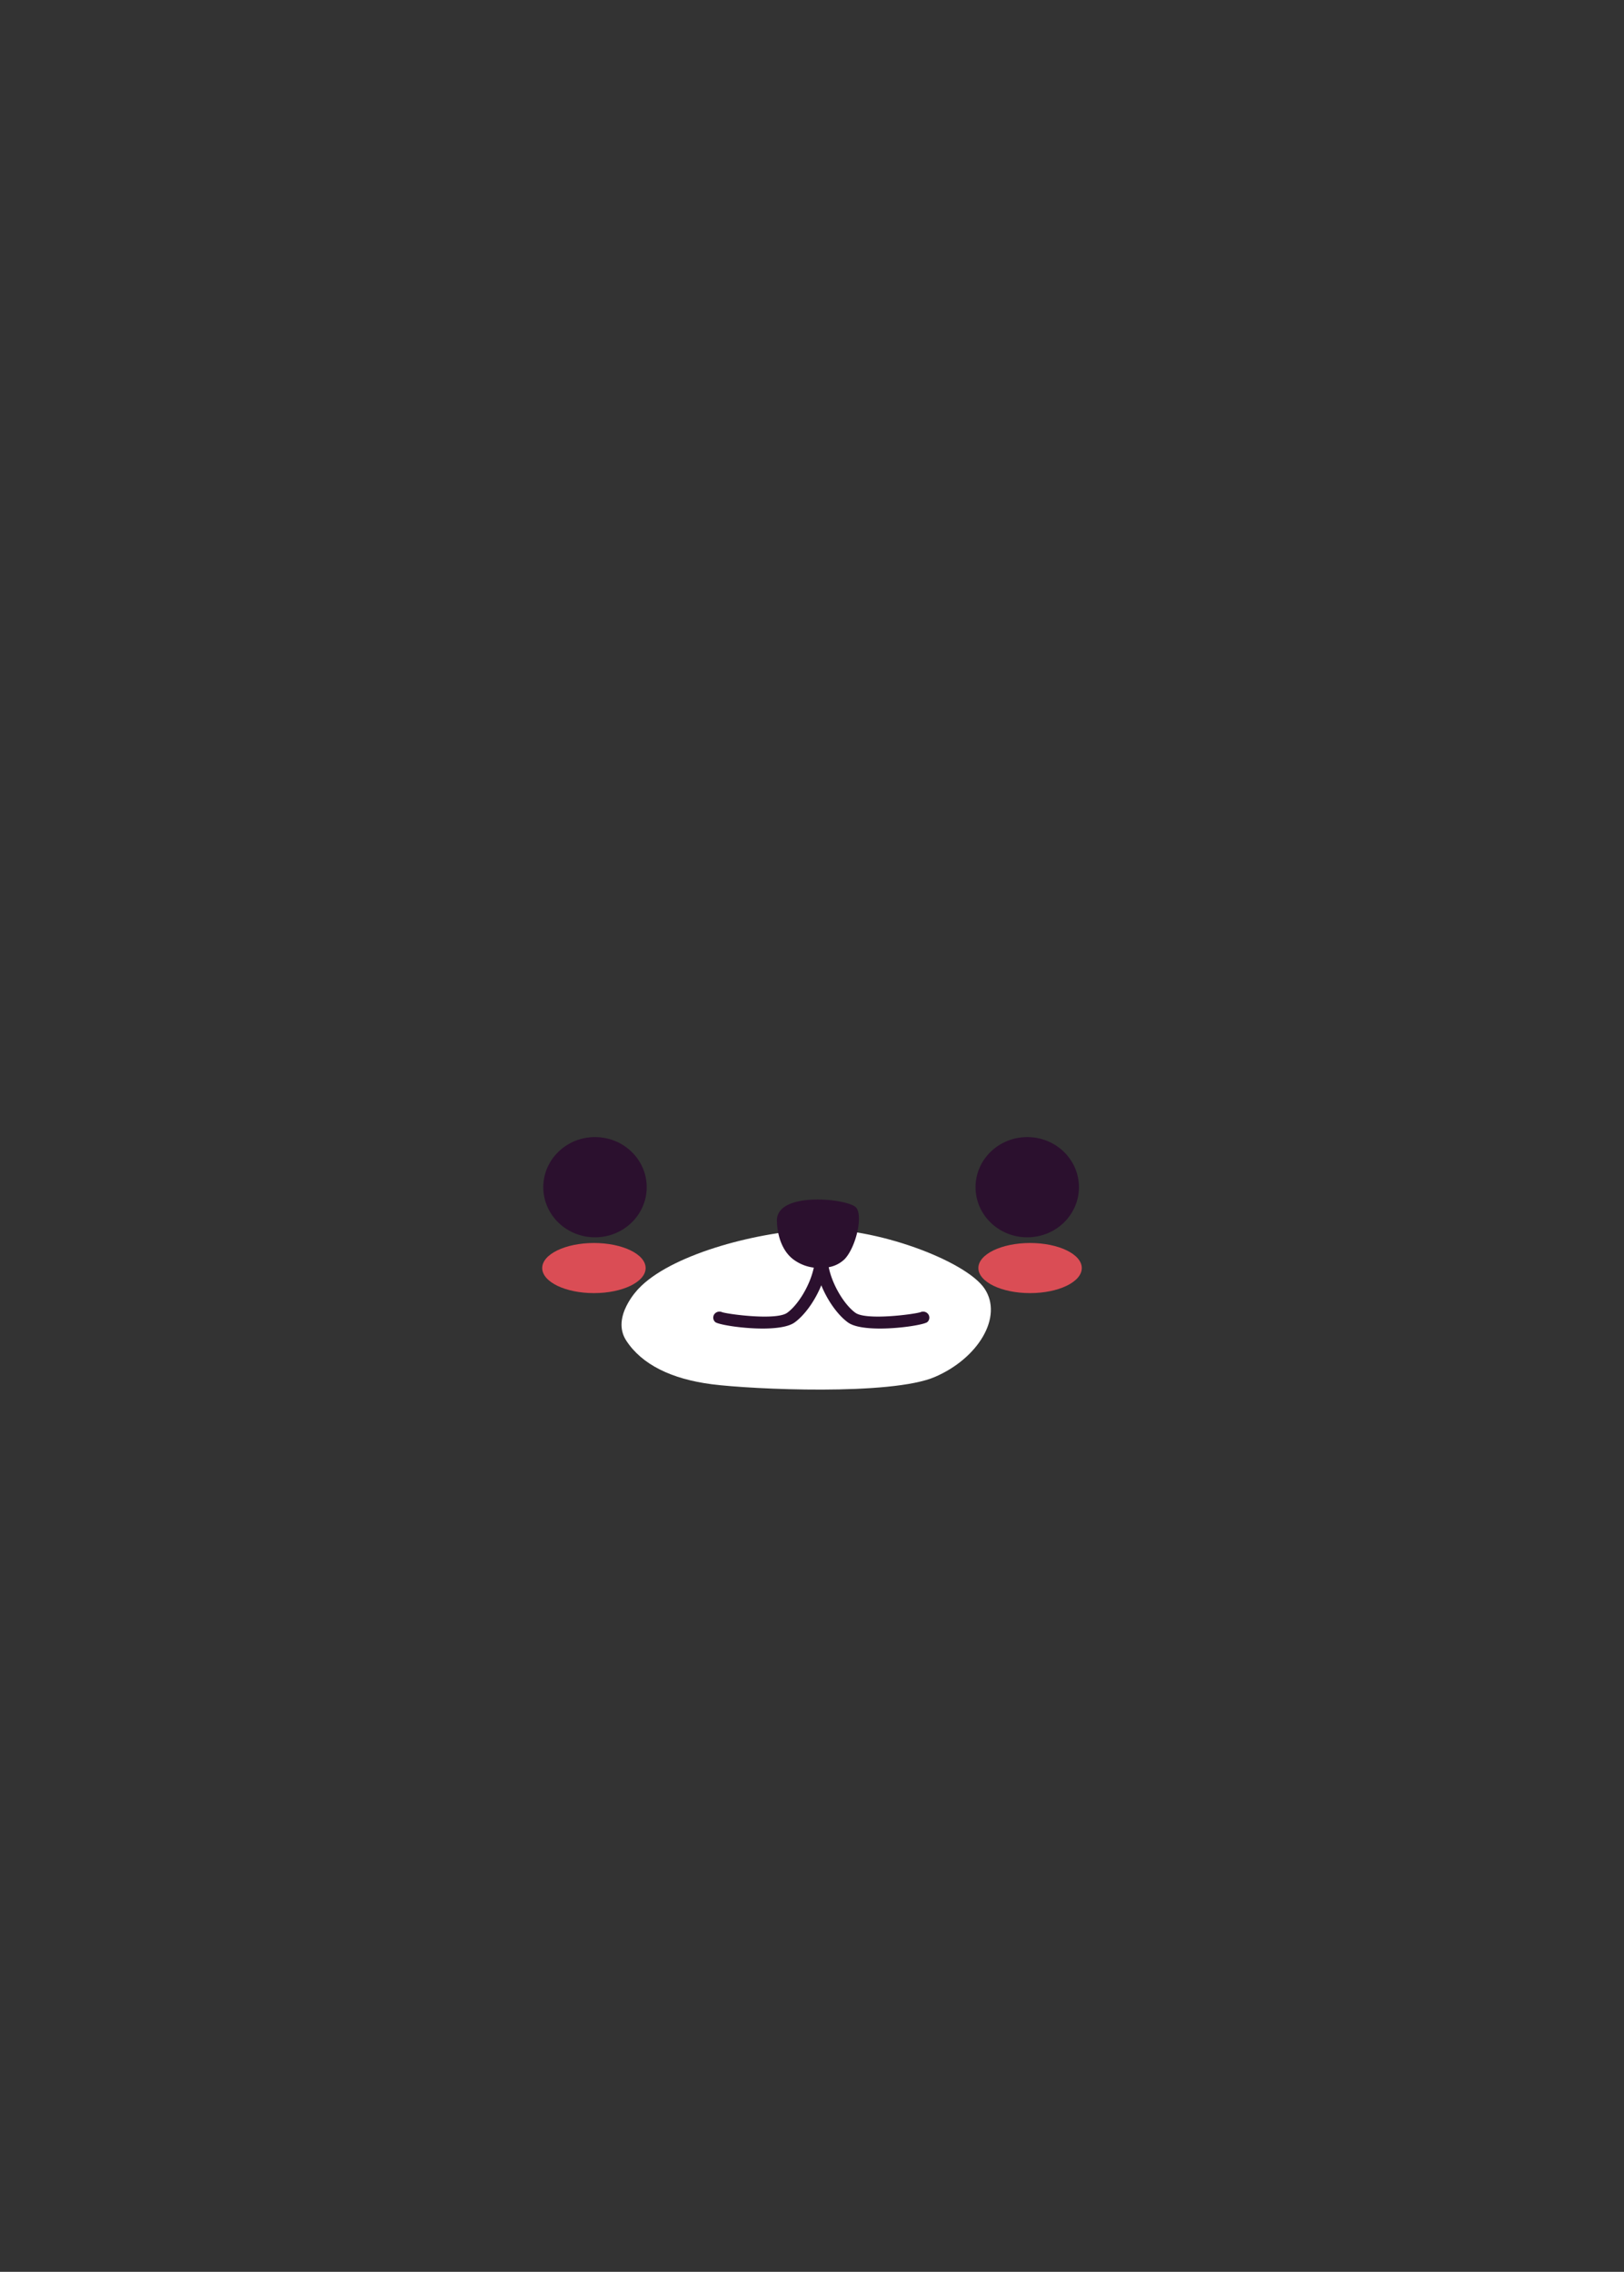 <svg xmlns="http://www.w3.org/2000/svg" viewBox="0 0 459 642"><rect x="0" y="0" width="459" height="642" fill="#333333" stroke="none"/><defs><style>.cls-1{fill:none;}.cls-2{fill:#da4d55;}.cls-3{fill:#fff;}.cls-4{fill:#2b102e;}</style></defs><title>資產 29</title><g id="圖層_2" data-name="圖層 2"><g id="圖層_1-2" data-name="圖層 1"><rect class="cls-1" width="459" height="642"/><ellipse class="cls-2" cx="167.864" cy="358.344" rx="14.614" ry="7.081"/><ellipse class="cls-2" cx="291.136" cy="358.344" rx="14.614" ry="7.081"/><path class="cls-3" d="M180.473,364.177s-7.87,7.926-3.467,14.678,12.77,10.862,24.218,12.329,50.638,3.229,62.967-2.055,19.374-17.026,14.091-24.953-31.263-17.614-48.436-16.733S189.279,354.783,180.473,364.177Z"/><ellipse class="cls-4" cx="168.167" cy="335.493" rx="14.614" ry="14.163"/><ellipse class="cls-4" cx="290.336" cy="335.493" rx="14.614" ry="14.163"/><path class="cls-4" d="M260.145,370.821c-2.176.648-15.365,2.337-18.374.166-3.061-2.209-6.488-7.735-7.55-12.89a8.497,8.497,0,0,0,4.521-2.296c3.071-3.243,5.202-11.825,3.309-14.462-1.892-2.636-23.389-4.994-22.444,4.144,0,0,0,6.78,4.488,10.318a12.179,12.179,0,0,0,5.912,2.421c-1.09,5.12-4.486,10.574-7.524,12.765-3.009,2.174-16.197.482-18.372-.166a1.799,1.799,0,0,0-2.054.372,1.665,1.665,0,0,0,.09,2.406c.762.688,7.366,1.839,13.396,1.839,3.746,0,7.27-.445,9.038-1.719,2.784-2.009,5.73-6.035,7.545-10.513,1.815,4.478,4.761,8.503,7.545,10.513,1.767,1.275,5.292,1.719,9.038,1.719,6.03,0,12.635-1.151,13.397-1.839a1.665,1.665,0,0,0,.089-2.406A1.795,1.795,0,0,0,260.145,370.821Z"/></g></g></svg>